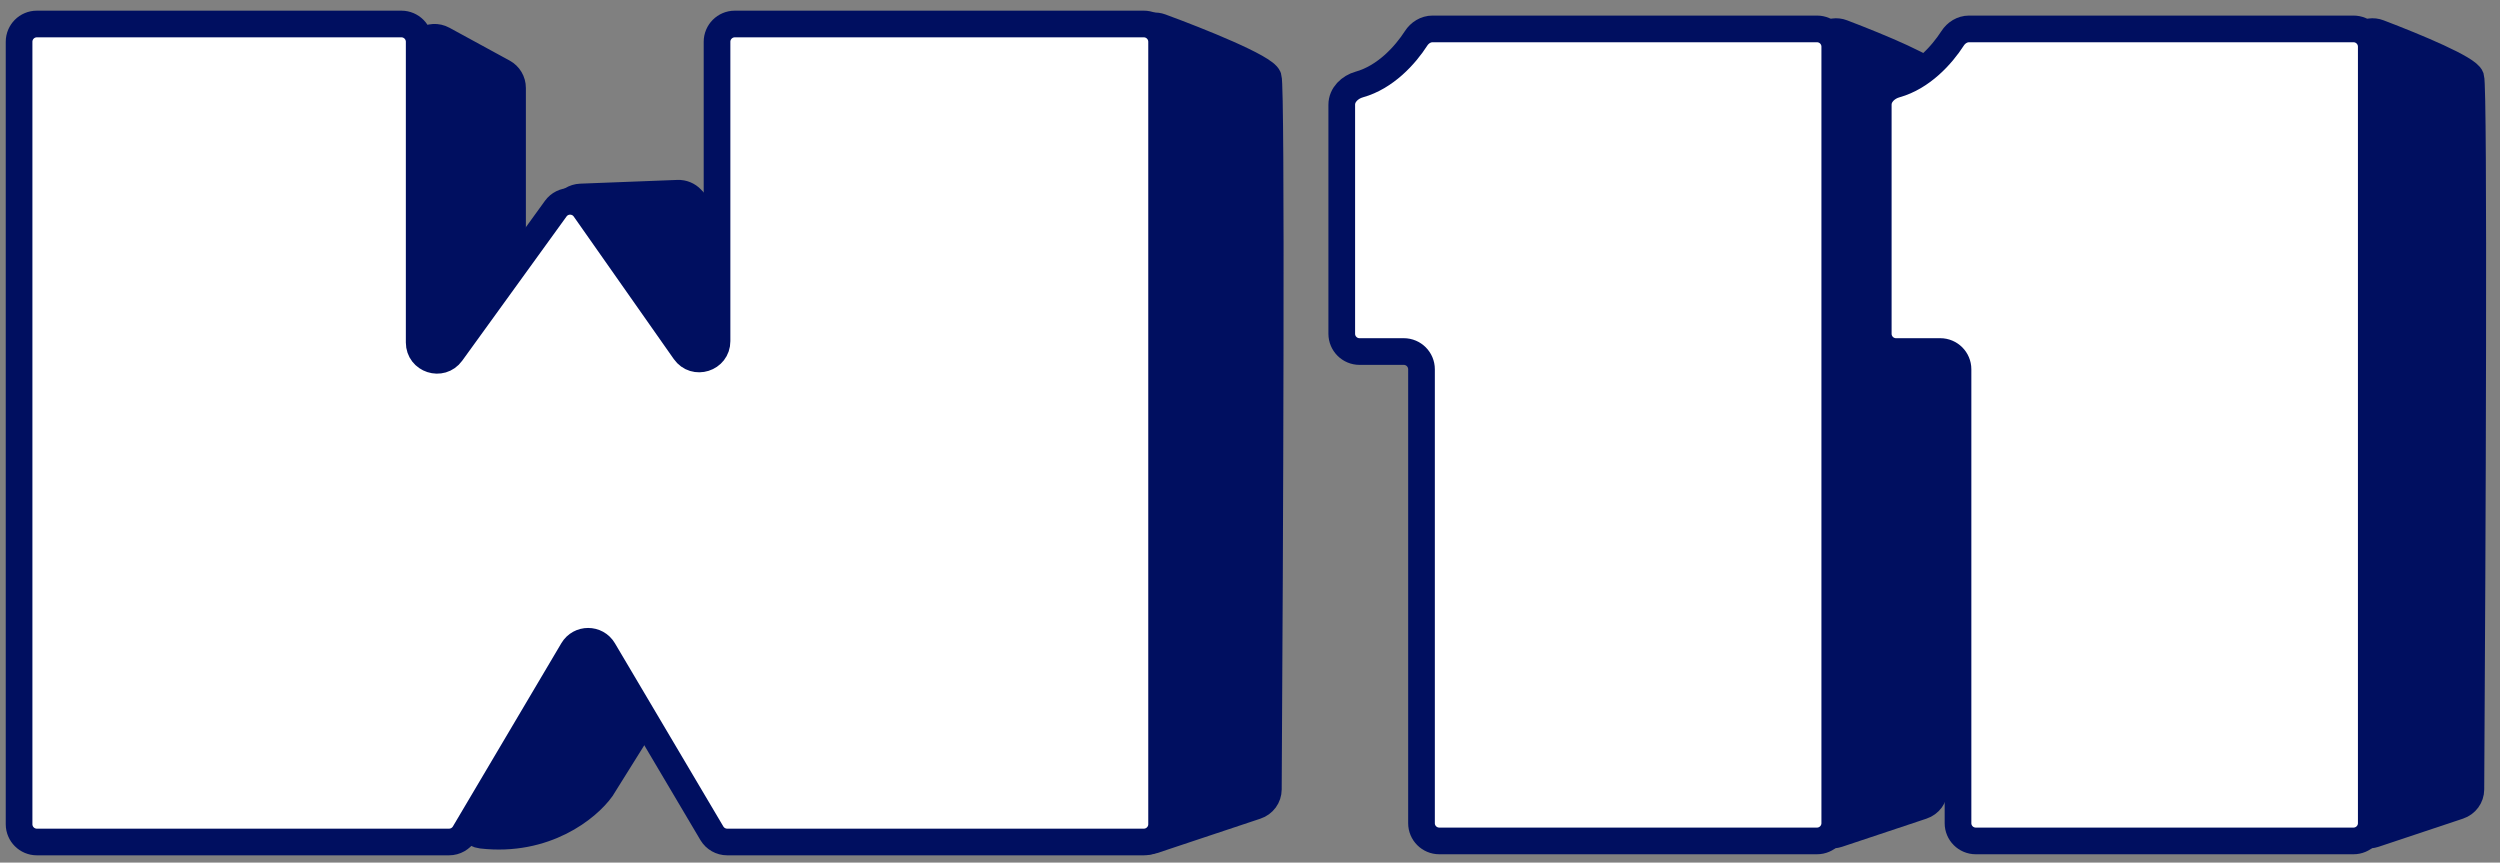 <svg width="171" height="59" viewBox="0 0 171 59" fill="none" xmlns="http://www.w3.org/2000/svg">
<rect x="0" y="0" width="171" height="59" fill="#808080" stroke="none"/>
<path d="M34.424 4.945L30.309 2.701C29.468 2.242 28.45 2.892 28.513 3.849L31.956 56.054C31.992 56.603 32.391 57.067 32.938 57.129C37.291 57.628 40.191 55.271 41.139 53.944L43.712 49.826C43.991 49.38 44.526 49.164 45.036 49.29L78.198 57.508C78.422 57.563 78.657 57.554 78.876 57.481L85.925 55.131C86.419 54.967 86.753 54.517 86.756 53.996C86.857 37.515 86.99 6.008 86.751 5.291C86.524 4.611 82.054 2.821 79.395 1.842C79.048 1.714 78.661 1.756 78.346 1.95L52.627 17.844C52.135 18.148 51.498 18.064 51.102 17.643L47.296 13.6C47.055 13.344 46.715 13.205 46.364 13.218L39.717 13.474C39.28 13.491 38.886 13.74 38.685 14.128L37.353 16.689C36.766 17.818 35.058 17.401 35.058 16.128V6.013C35.058 5.568 34.815 5.158 34.424 4.945Z" fill="#000F60" stroke="#000F60" stroke-width="1.824" stroke-linecap="round"/>
<path d="M132.307 5.291C132.109 4.695 128.654 3.248 126.014 2.241C125.229 1.941 124.396 2.523 124.392 3.363L124.106 55.895C124.102 56.728 124.917 57.319 125.707 57.056L131.481 55.131C131.975 54.967 132.309 54.517 132.312 53.996C132.413 37.515 132.546 6.008 132.307 5.291Z" fill="#000F60" stroke="#000F60" stroke-width="1.824" stroke-linecap="round"/>
<path d="M169.004 5.291C168.805 4.695 165.351 3.248 162.71 2.241C161.926 1.941 161.093 2.523 161.088 3.363L160.803 55.895C160.798 56.728 161.614 57.319 162.404 57.056L168.178 55.131C168.672 54.967 169.006 54.517 169.009 53.996C169.11 37.515 169.243 6.008 169.004 5.291Z" fill="#000F60" stroke="#000F60" stroke-width="1.824" stroke-linecap="round"/>
<path d="M1.305 2.858V56.376C1.305 57.048 1.849 57.592 2.521 57.592H30.715C31.145 57.592 31.543 57.365 31.762 56.995L39.18 44.461C39.651 43.665 40.803 43.665 41.274 44.461L48.692 56.995C48.911 57.365 49.309 57.592 49.739 57.592H78.237C78.909 57.592 79.453 57.048 79.453 56.376V2.858C79.453 2.186 78.909 1.642 78.237 1.642H50.261C49.59 1.642 49.045 2.186 49.045 2.858V23.335C49.045 24.524 47.516 25.007 46.833 24.034L39.991 14.289C39.511 13.605 38.5 13.598 38.01 14.275L30.874 24.141C30.182 25.096 28.672 24.607 28.672 23.428V2.858C28.672 2.186 28.127 1.642 27.456 1.642H2.521C1.849 1.642 1.305 2.186 1.305 2.858Z" fill="white" stroke="#000F60" stroke-width="1.824" stroke-linecap="round"/>
<path d="M124.283 57.519H98.446C97.775 57.519 97.231 56.978 97.231 56.307V25.26C97.231 24.589 96.687 24.045 96.016 24.045H92.991C92.32 24.045 91.776 23.501 91.776 22.83V7.16C91.776 6.489 92.33 5.959 92.976 5.779C94.76 5.282 96.123 3.77 96.858 2.628C97.107 2.241 97.522 1.978 97.982 1.978H124.283C124.954 1.978 125.498 2.522 125.498 3.193V56.304C125.498 56.975 124.954 57.519 124.283 57.519Z" fill="white" stroke="#000F60" stroke-width="1.825"/>
<path d="M160.98 57.519H135.143C134.472 57.519 133.928 56.978 133.928 56.307V25.26C133.928 24.589 133.384 24.045 132.713 24.045H129.688C129.017 24.045 128.473 23.501 128.473 22.83V7.16C128.473 6.489 129.027 5.959 129.673 5.779C131.457 5.282 132.82 3.77 133.555 2.628C133.803 2.241 134.219 1.978 134.679 1.978H160.98C161.651 1.978 162.195 2.522 162.195 3.193V56.304C162.195 56.975 161.651 57.519 160.98 57.519Z" fill="white" stroke="#000F60" stroke-width="1.825"/>
</svg>
